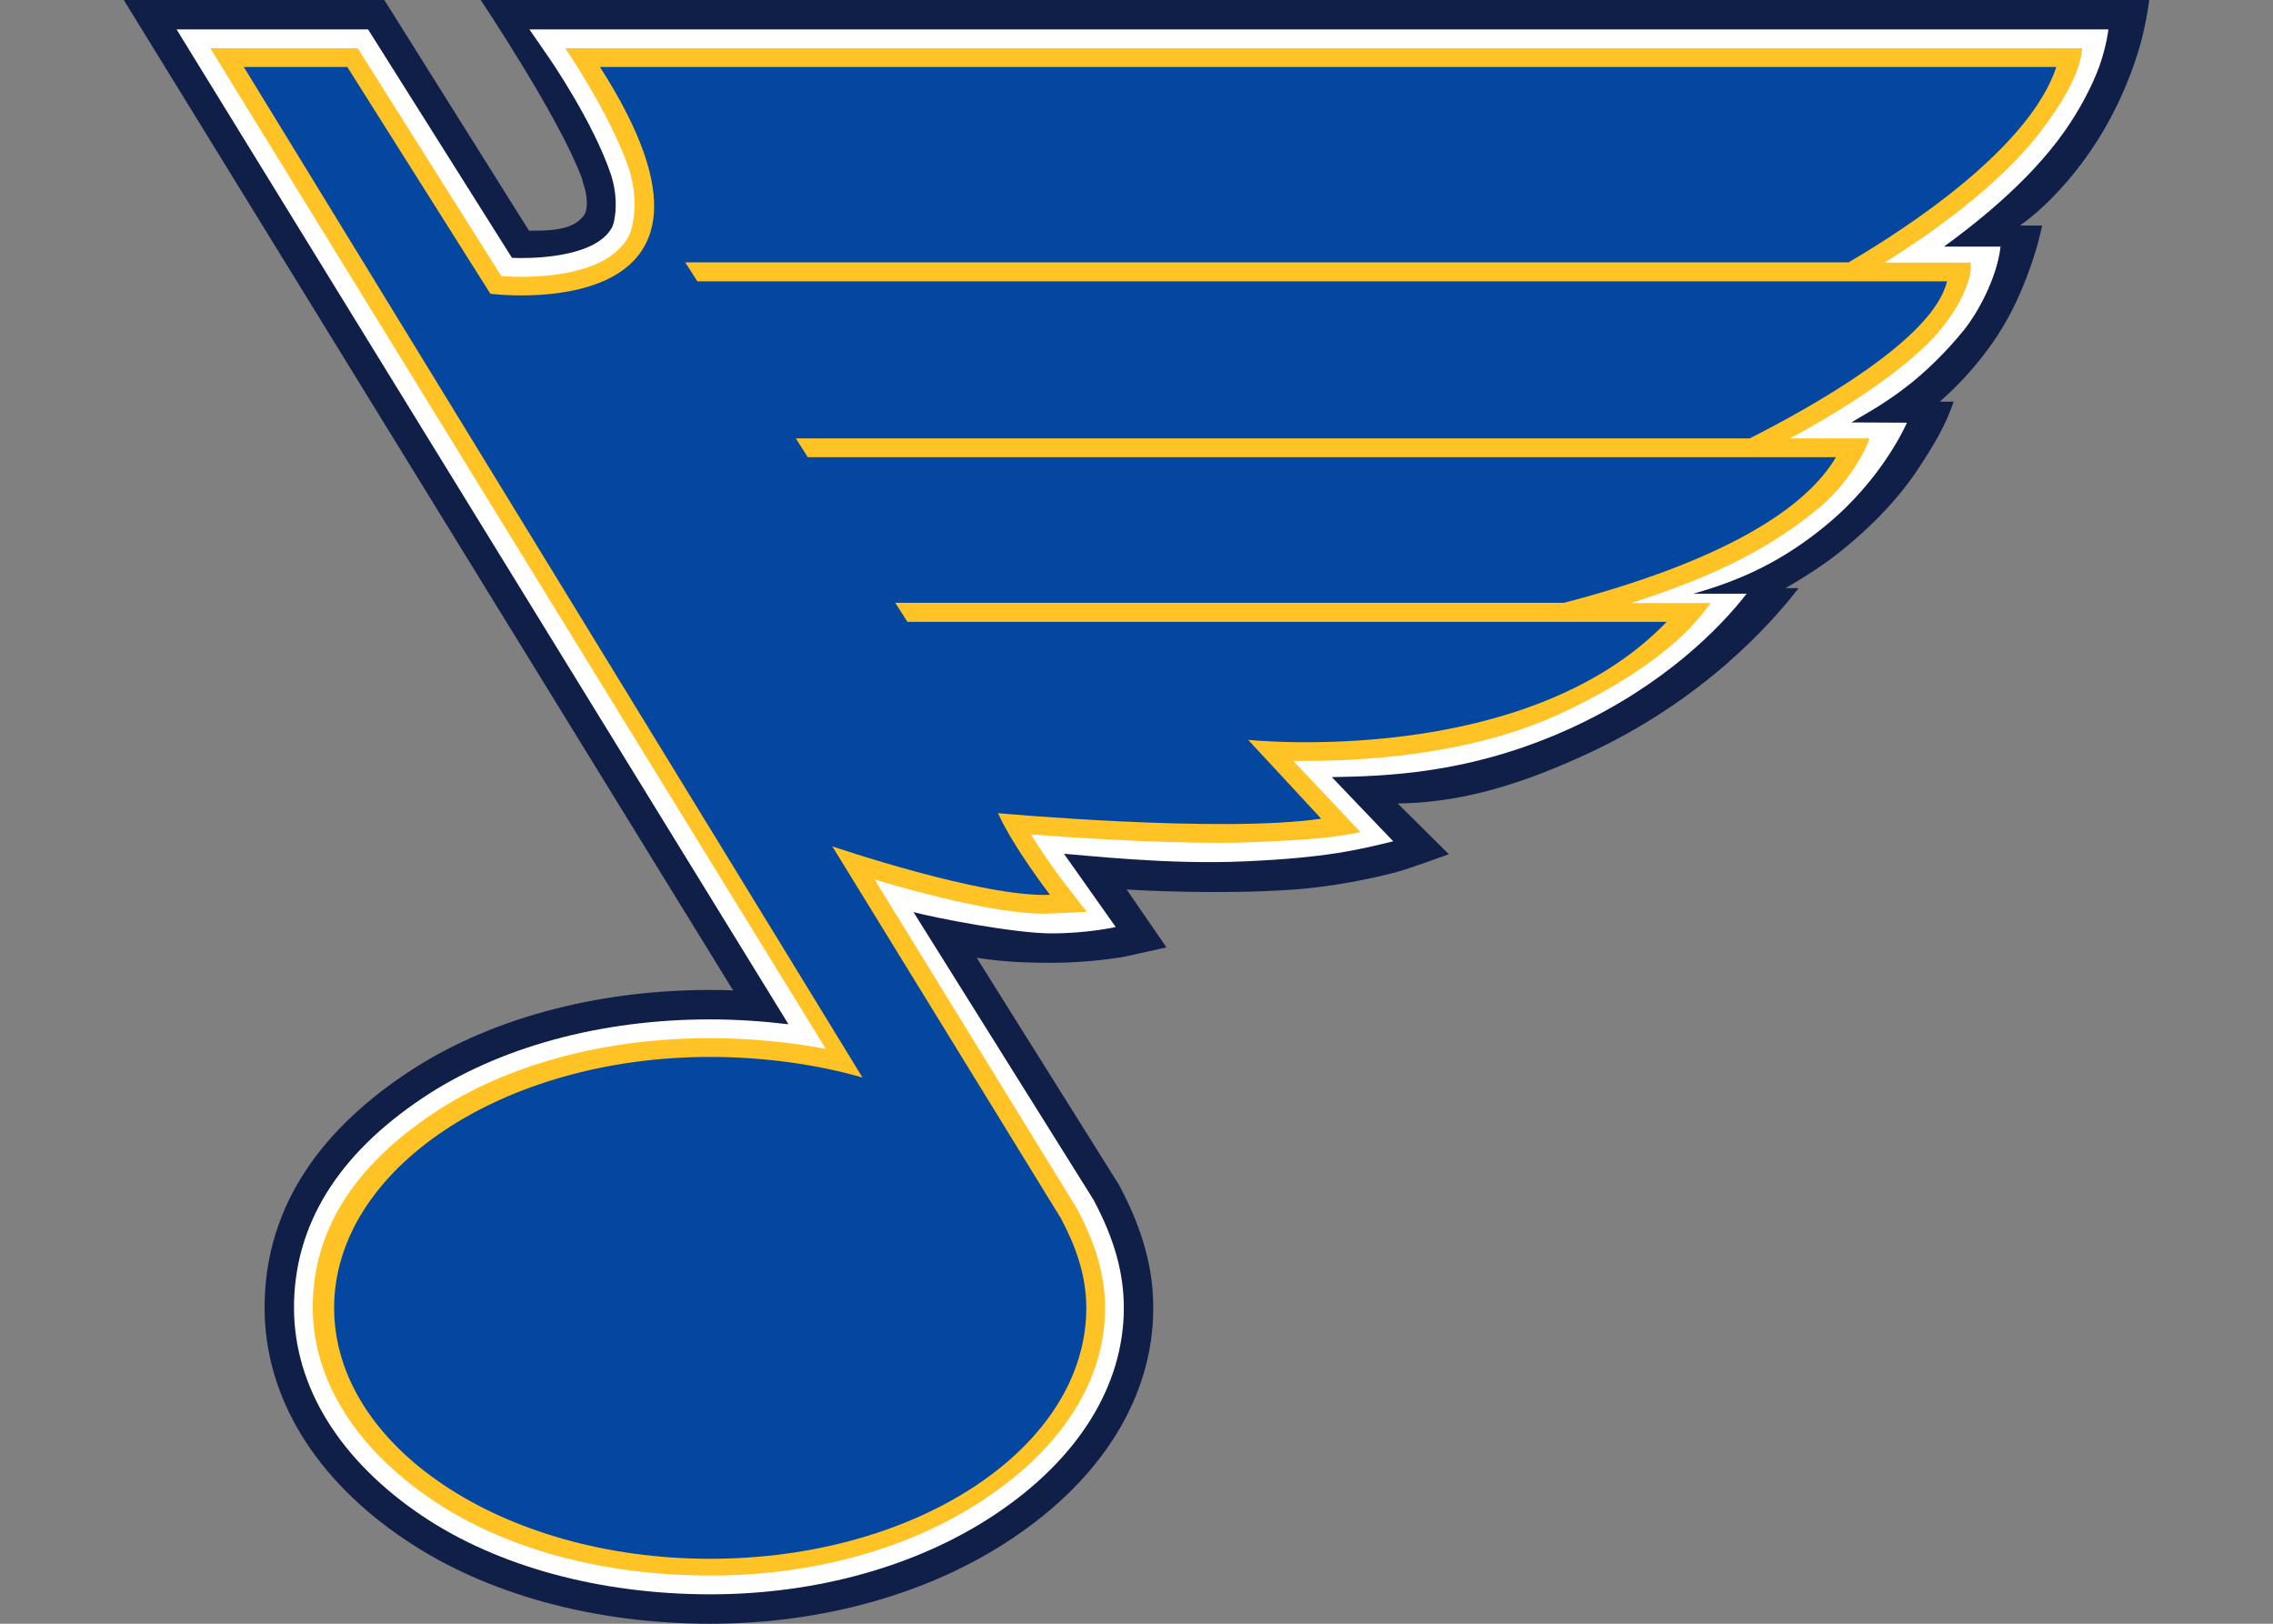 <?xml version="1.0" encoding="UTF-8"?>
<svg xmlns="http://www.w3.org/2000/svg" xmlns:xlink="http://www.w3.org/1999/xlink" width="35pt" height="25pt" viewBox="0 0 35 25" version="1.1">
<rect x="0" y="0" width="35" height="25" fill="#808080" stroke="none"/>
<g id="surface1">
<path style=" stroke:none;fill-rule:nonzero;fill:rgb(5.882%,12.157%,28.235%);fill-opacity:1;" d="M 7.402 0 C 7.402 0 8.598 1.789 8.945 2.707 C 8.961 2.738 8.969 2.781 8.977 2.812 C 9.055 3.027 9.051 3.23 8.996 3.309 C 8.871 3.484 8.652 3.562 8.145 3.551 L 5.918 0 L 1.906 0 L 11.289 15.25 C 11.168 15.242 11.051 15.242 10.934 15.242 C 9.16 15.242 7.5 15.695 6.262 16.523 C 4.809 17.492 4.074 18.707 4.074 20.133 C 4.074 21.508 4.852 22.785 6.27 23.727 C 7.5 24.547 9.156 25 10.938 25 C 12.668 25 14.316 24.535 15.574 23.695 C 16.984 22.758 17.758 21.492 17.758 20.137 C 17.758 19.523 17.594 18.93 17.246 18.273 L 17.23 18.242 L 15.039 14.746 C 15.465 14.816 15.883 14.824 16.191 14.824 C 16.797 14.824 17.293 14.734 17.312 14.73 C 17.48 14.695 17.961 14.586 17.961 14.586 L 17.348 13.695 C 17.578 13.711 18.801 13.773 19.879 13.699 C 20.633 13.648 21.312 13.48 21.535 13.418 C 21.73 13.363 22.309 13.152 22.309 13.152 L 21.523 12.371 C 22.371 12.359 23.242 12.156 24.383 11.633 C 26.25 10.785 27.309 9.555 27.695 9.055 L 27.492 9.055 C 27.781 8.891 28.117 8.676 28.391 8.449 C 28.926 8.012 29.316 7.574 29.605 7.113 C 29.727 6.926 29.84 6.738 29.918 6.578 C 30.031 6.352 30.082 6.184 30.082 6.184 L 29.867 6.184 C 30.031 6.047 30.551 5.566 30.918 4.898 C 31.09 4.586 31.23 4.227 31.32 3.945 C 31.406 3.676 31.445 3.473 31.445 3.473 L 31.102 3.473 C 31.473 3.215 32.051 2.648 32.488 1.836 C 32.703 1.441 32.867 1.012 32.965 0.656 C 33.062 0.289 33.094 0 33.094 0 Z M 7.402 0 "/>
<path style=" stroke:none;fill-rule:nonzero;fill:rgb(100%,100%,100%);fill-opacity:1;" d="M 8.152 0.453 L 8.465 0.906 C 8.473 0.918 9.121 1.859 9.398 2.66 C 9.531 3.039 9.477 3.402 9.422 3.504 C 9.191 3.926 8.371 3.973 8.031 3.973 C 7.98 3.973 7.934 3.973 7.883 3.969 L 5.668 0.453 L 2.719 0.453 L 12.141 15.77 C 11.746 15.723 11.336 15.695 10.934 15.695 C 9.246 15.695 7.676 16.125 6.512 16.902 C 5.195 17.781 4.527 18.867 4.527 20.133 C 4.527 21.352 5.234 22.492 6.52 23.352 C 7.676 24.121 9.246 24.547 10.938 24.547 C 12.578 24.547 14.137 24.109 15.324 23.316 C 16.602 22.465 17.305 21.336 17.305 20.137 C 17.305 19.602 17.16 19.078 16.844 18.484 L 16.836 18.469 L 14.066 14.043 C 14.398 14.133 15.629 14.371 16.191 14.371 C 16.75 14.371 17.18 14.273 17.18 14.273 L 16.383 13.145 C 16.711 13.168 17.992 13.316 19.164 13.262 C 20.422 13.207 20.906 13.086 21.453 12.953 L 20.508 11.965 C 21.312 11.949 22.617 11.926 24.18 11.215 C 25.625 10.555 26.496 9.656 26.895 9.141 L 26.074 9.141 C 26.863 8.918 27.477 8.613 28.105 8.098 C 29 7.367 29.363 6.508 29.363 6.508 L 28.508 6.504 C 28.645 6.418 28.961 6.254 29.312 5.988 C 29.637 5.746 29.984 5.402 30.25 5.07 C 30.426 4.852 30.746 4.309 30.805 3.797 L 29.934 3.797 C 30.297 3.531 31.211 2.852 31.797 2.012 C 32.023 1.691 32.215 1.324 32.324 1.027 C 32.441 0.699 32.465 0.453 32.465 0.453 Z M 8.152 0.453 "/>
<path style=" stroke:none;fill-rule:nonzero;fill:rgb(100%,76.471%,14.51%);fill-opacity:1;" d="M 8.703 0.742 C 8.703 0.742 9.375 1.719 9.672 2.562 C 9.832 3.023 9.77 3.469 9.676 3.645 C 9.383 4.18 8.52 4.262 8.031 4.262 C 7.906 4.262 7.797 4.254 7.719 4.25 L 5.508 0.742 L 3.238 0.742 L 12.715 16.148 C 12.156 16.043 11.527 15.984 10.934 15.984 C 9.332 15.984 7.816 16.379 6.672 17.141 C 5.434 17.969 4.816 18.961 4.816 20.133 C 4.816 21.266 5.504 22.324 6.68 23.109 C 7.82 23.871 9.332 24.258 10.938 24.258 C 12.539 24.258 14.023 23.84 15.164 23.078 C 16.34 22.293 17.016 21.27 17.016 20.137 C 17.016 19.648 16.879 19.168 16.59 18.621 L 16.586 18.613 L 13.469 13.543 C 14.258 13.777 15.484 14.098 16.18 14.066 L 16.734 14.039 L 16.395 13.602 C 16.391 13.598 16.113 13.234 15.875 12.848 C 16.547 12.898 17.742 12.977 18.809 12.977 C 19.203 12.977 19.879 12.945 20.367 12.902 C 20.699 12.867 20.949 12.812 20.949 12.812 L 19.914 11.715 C 19.977 11.715 20.043 11.715 20.117 11.715 C 20.863 11.715 22.535 11.652 23.938 11.027 C 24.664 10.703 25.316 10.301 25.758 9.918 C 26.121 9.609 26.34 9.285 26.34 9.285 L 25.117 9.285 C 26.184 8.941 27.125 8.547 27.996 7.832 C 28.348 7.539 28.578 7.188 28.695 6.965 C 28.754 6.855 28.777 6.773 28.785 6.75 L 27.559 6.75 C 27.672 6.691 28.953 6.016 29.68 5.293 C 30.035 4.941 30.234 4.578 30.309 4.328 C 30.359 4.168 30.344 4.043 30.344 4.043 L 29.02 4.043 C 29.602 3.68 30.629 2.984 31.305 2.172 C 31.566 1.855 31.812 1.484 31.938 1.195 C 32.055 0.93 32.062 0.742 32.062 0.742 Z M 8.703 0.742 "/>
<path style=" stroke:none;fill-rule:nonzero;fill:rgb(1.569%,27.843%,62.745%);fill-opacity:1;" d="M 31.664 1.031 L 9.238 1.031 C 11.832 5.074 7.551 4.523 7.551 4.523 L 5.348 1.031 L 3.754 1.031 L 13.281 16.59 C 12.574 16.387 11.758 16.273 10.934 16.273 C 7.738 16.273 5.145 18.004 5.145 20.137 C 5.145 22.273 7.738 24 10.934 24 C 14.137 24 16.727 22.273 16.727 20.137 C 16.727 19.641 16.57 19.199 16.336 18.758 L 12.816 13.031 C 12.816 13.031 15.141 13.824 16.168 13.777 C 16.168 13.777 15.605 13.047 15.367 12.52 C 15.367 12.52 18.801 12.832 20.344 12.605 L 19.219 11.391 C 19.219 11.391 23.48 11.844 25.664 9.574 L 13.973 9.574 L 13.785 9.281 L 24.082 9.281 C 25.484 8.918 27.586 8.203 28.27 7.039 L 12.438 7.039 L 12.254 6.75 L 26.941 6.75 C 27.922 6.254 29.773 5.215 29.98 4.332 L 10.738 4.332 L 10.551 4.039 L 28.465 4.039 C 29.387 3.5 31.25 2.277 31.664 1.031 Z M 31.664 1.031 "/>
</g>
</svg>
